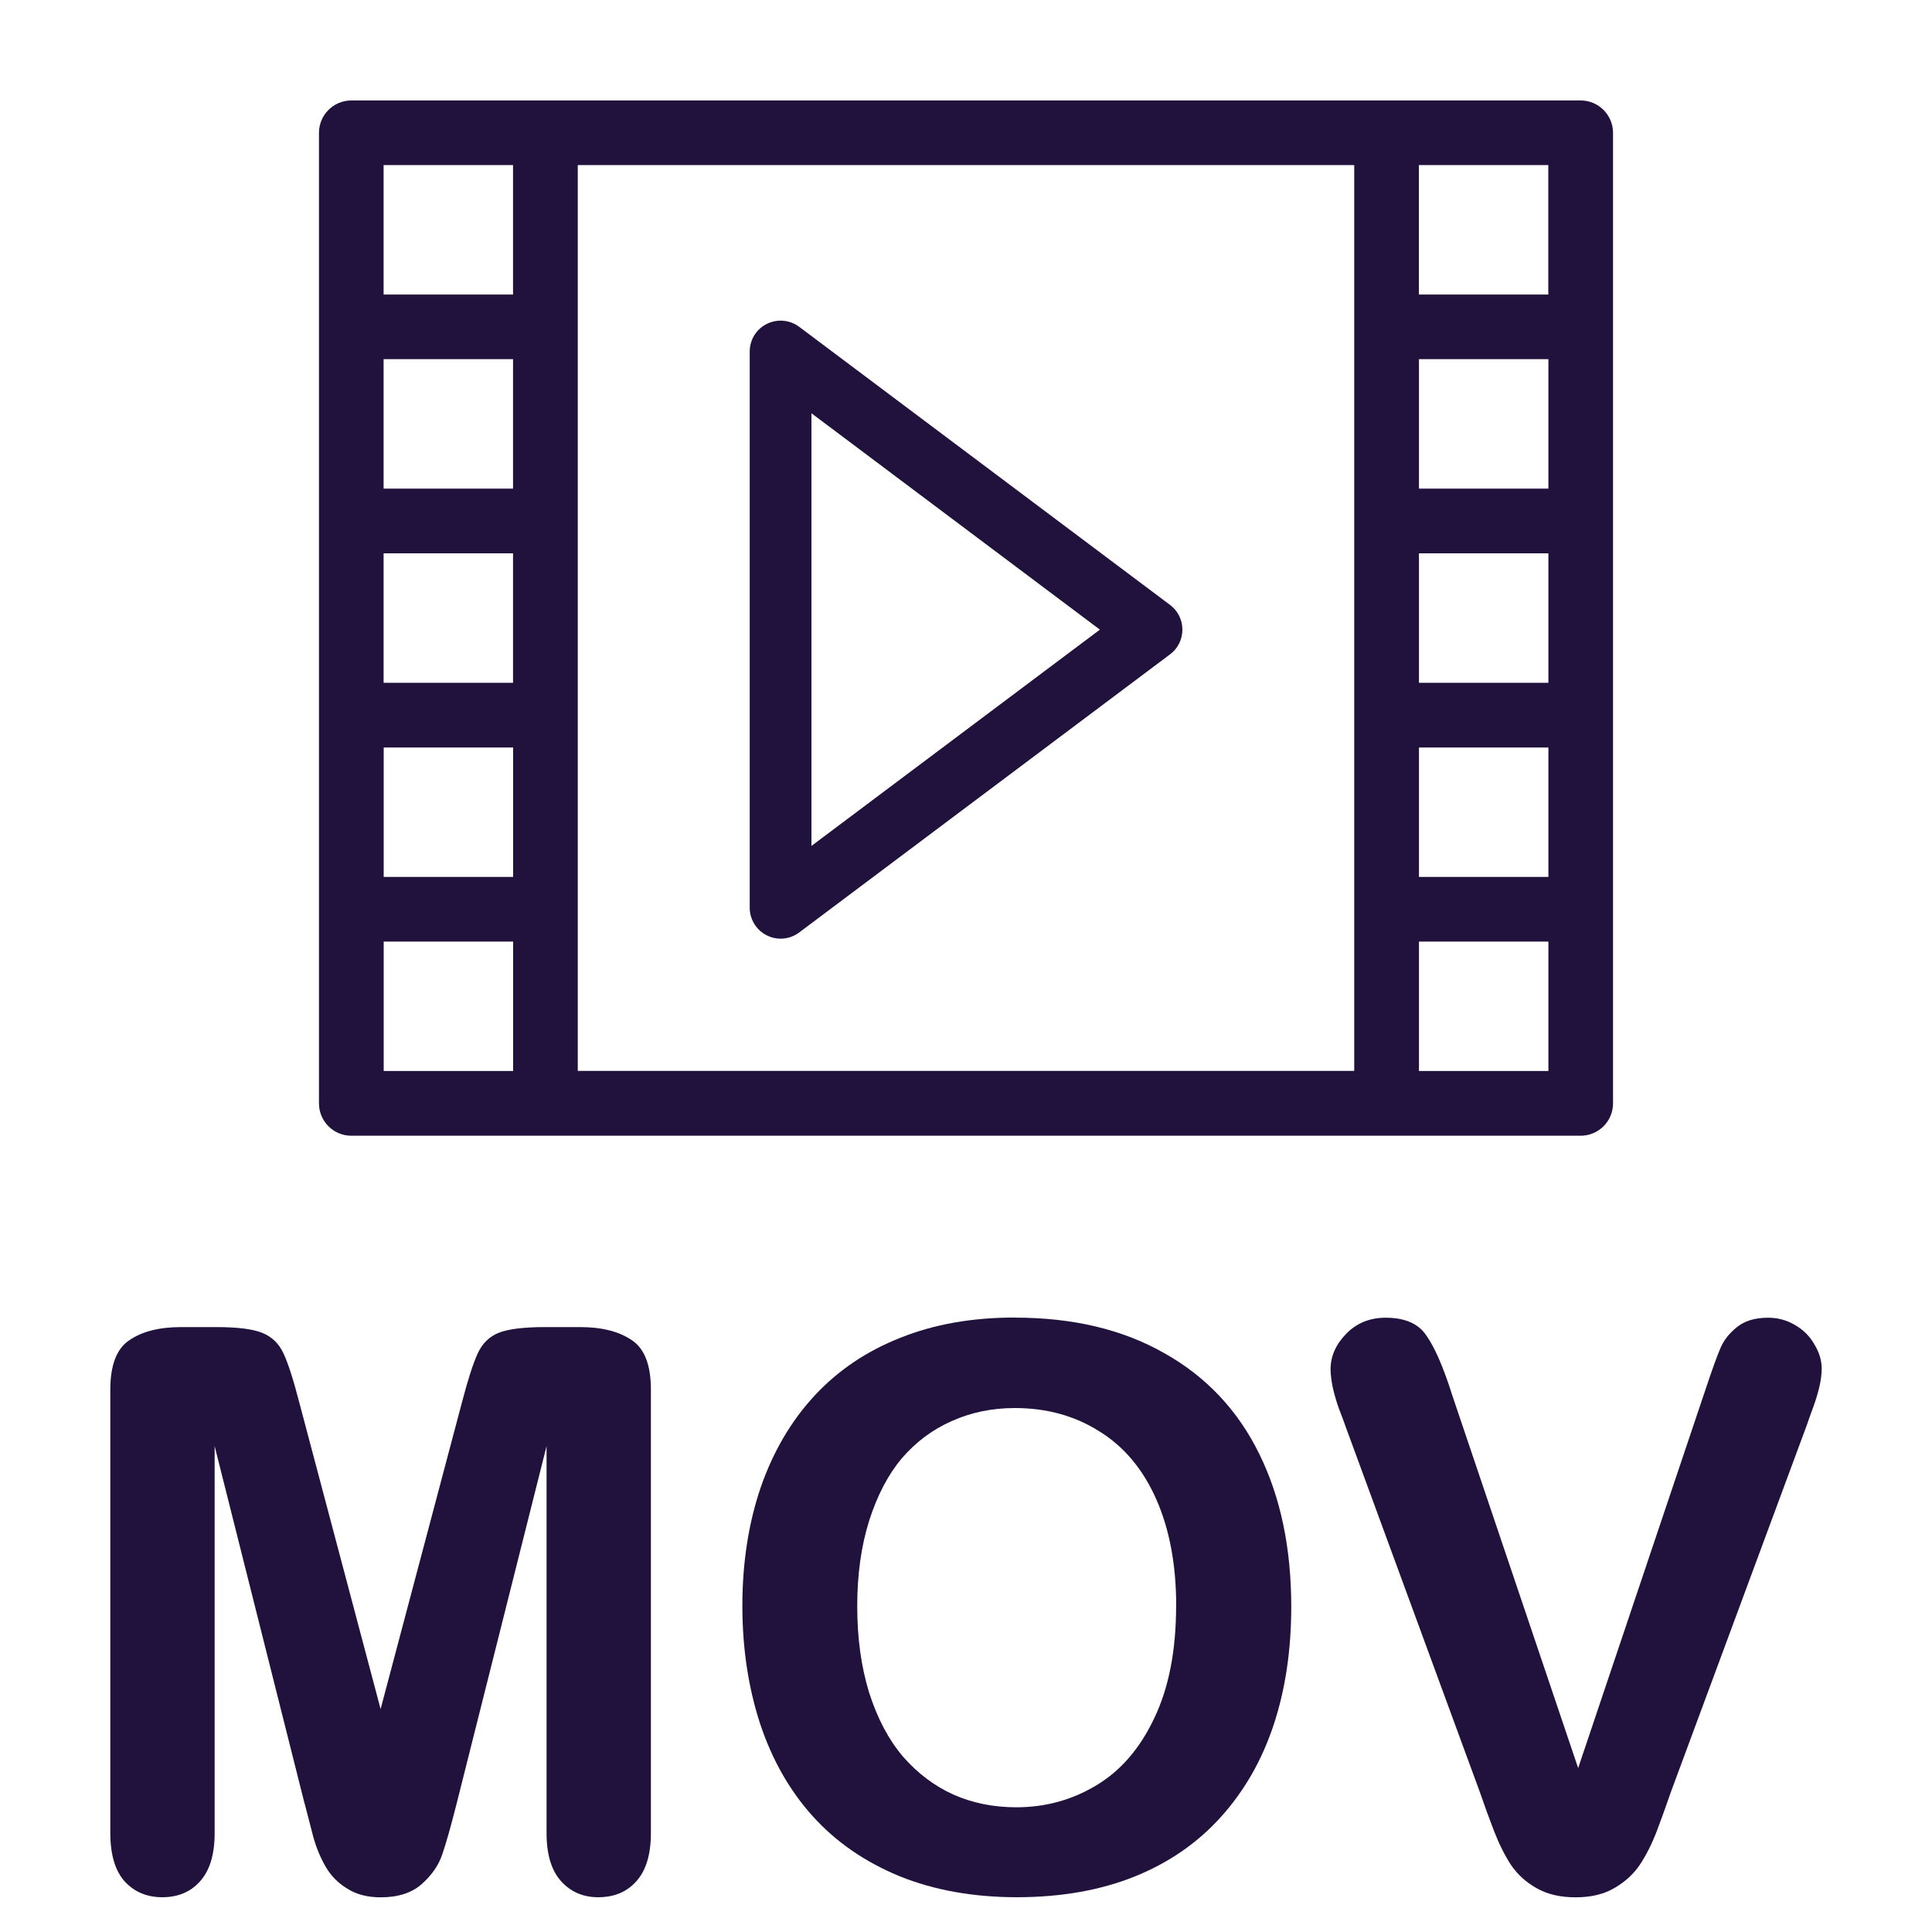 <?xml version="1.0"?>
<!-- Generated by IcoMoon.io -->
<svg xmlns="http://www.w3.org/2000/svg" version="1.1" width="20" height="20" viewBox="0 0 20 20" fill="#21123d">
<title>filetype-mov</title>
<path fill="#21123d" d="M8.081 9.717c-0.049 0-0.098-0.011-0.143-0.034-0.108-0.054-0.177-0.165-0.177-0.286v-5.758c0-0.121 0.068-0.232 0.177-0.286s0.238-0.042 0.335 0.030l3.839 2.879c0.081 0.060 0.128 0.155 0.128 0.256s-0.047 0.196-0.128 0.256l-3.839 2.879c-0.056 0.042-0.124 0.064-0.192 0.064zM8.4 4.278v4.479l2.986-2.239z"/>
<path fill="#21123d" d="M16.363 1.040h-12.726c-0.185 0-0.335 0.15-0.335 0.335v10.047c0 0.185 0.15 0.335 0.335 0.335h12.726c0.185 0 0.335-0.15 0.335-0.335v-10.047c0-0.185-0.15-0.335-0.335-0.335zM5.311 7.068h-1.34v-1.34h1.34zM5.311 5.058h-1.34v-1.34h1.34zM3.972 7.738h1.34v1.34h-1.34zM5.981 1.709h8.038v9.377h-8.038zM14.689 5.728h1.34v1.34h-1.34zM14.689 5.058v-1.34h1.34v1.34zM14.689 7.738h1.34v1.34h-1.34zM16.028 3.049h-1.34v-1.34h1.34zM5.311 1.709v1.34h-1.34v-1.34zM3.972 9.747h1.34v1.34h-1.34zM14.689 11.087v-1.34h1.34v1.34z"/>
<path fill="#21123d" d="M3.152 18.667l-0.93-3.697v4.005q0 0.332-0.15 0.499-0.146 0.166-0.392 0.166-0.237 0-0.388-0.162-0.15-0.166-0.15-0.503v-4.591q0-0.38 0.198-0.511 0.198-0.135 0.534-0.135h0.364q0.328 0 0.475 0.059 0.15 0.059 0.222 0.214t0.162 0.503l0.843 3.178 0.843-3.178q0.091-0.348 0.162-0.503t0.218-0.214q0.15-0.059 0.479-0.059h0.364q0.336 0 0.534 0.135 0.198 0.131 0.198 0.511v4.591q0 0.332-0.15 0.499-0.146 0.166-0.396 0.166-0.234 0-0.384-0.166t-0.15-0.499v-4.005l-0.93 3.697q-0.091 0.36-0.15 0.53-0.055 0.166-0.21 0.305t-0.427 0.139q-0.206 0-0.348-0.091-0.142-0.087-0.222-0.226t-0.127-0.305q-0.044-0.17-0.091-0.352z"/>
<path fill="#21123d" d="M10.506 13.64q0.902 0 1.547 0.368 0.649 0.364 0.982 1.041 0.332 0.673 0.332 1.583 0 0.673-0.182 1.223t-0.546 0.954-0.894 0.617-1.215 0.214q-0.681 0-1.219-0.218-0.538-0.222-0.898-0.621t-0.546-0.962q-0.182-0.562-0.182-1.215 0-0.669 0.19-1.227 0.194-0.558 0.558-0.95t0.887-0.598q0.522-0.21 1.187-0.21zM12.176 16.625q0-0.637-0.206-1.104t-0.59-0.704q-0.38-0.241-0.875-0.241-0.352 0-0.653 0.135-0.297 0.131-0.515 0.384-0.214 0.253-0.34 0.649-0.123 0.392-0.123 0.883 0 0.495 0.123 0.894 0.127 0.4 0.352 0.665 0.23 0.261 0.522 0.392 0.297 0.131 0.649 0.131 0.451 0 0.827-0.226 0.38-0.226 0.602-0.697 0.226-0.471 0.226-1.16z"/>
<path fill="#21123d" d="M15.023 14.412l1.314 3.891 1.318-3.918q0.103-0.309 0.154-0.427 0.051-0.123 0.17-0.218 0.119-0.099 0.325-0.099 0.15 0 0.277 0.075 0.131 0.075 0.202 0.202 0.075 0.123 0.075 0.249 0 0.087-0.024 0.19-0.024 0.099-0.059 0.198-0.036 0.095-0.071 0.198l-1.405 3.792q-0.075 0.218-0.15 0.416-0.075 0.194-0.174 0.344-0.099 0.146-0.265 0.241-0.162 0.095-0.4 0.095t-0.404-0.095q-0.162-0.091-0.265-0.241-0.099-0.154-0.174-0.348t-0.15-0.412l-1.381-3.76q-0.036-0.103-0.075-0.202-0.036-0.099-0.063-0.214-0.024-0.115-0.024-0.194 0-0.202 0.162-0.368t0.408-0.166q0.301 0 0.423 0.186 0.127 0.182 0.257 0.586z"/>
</svg>
